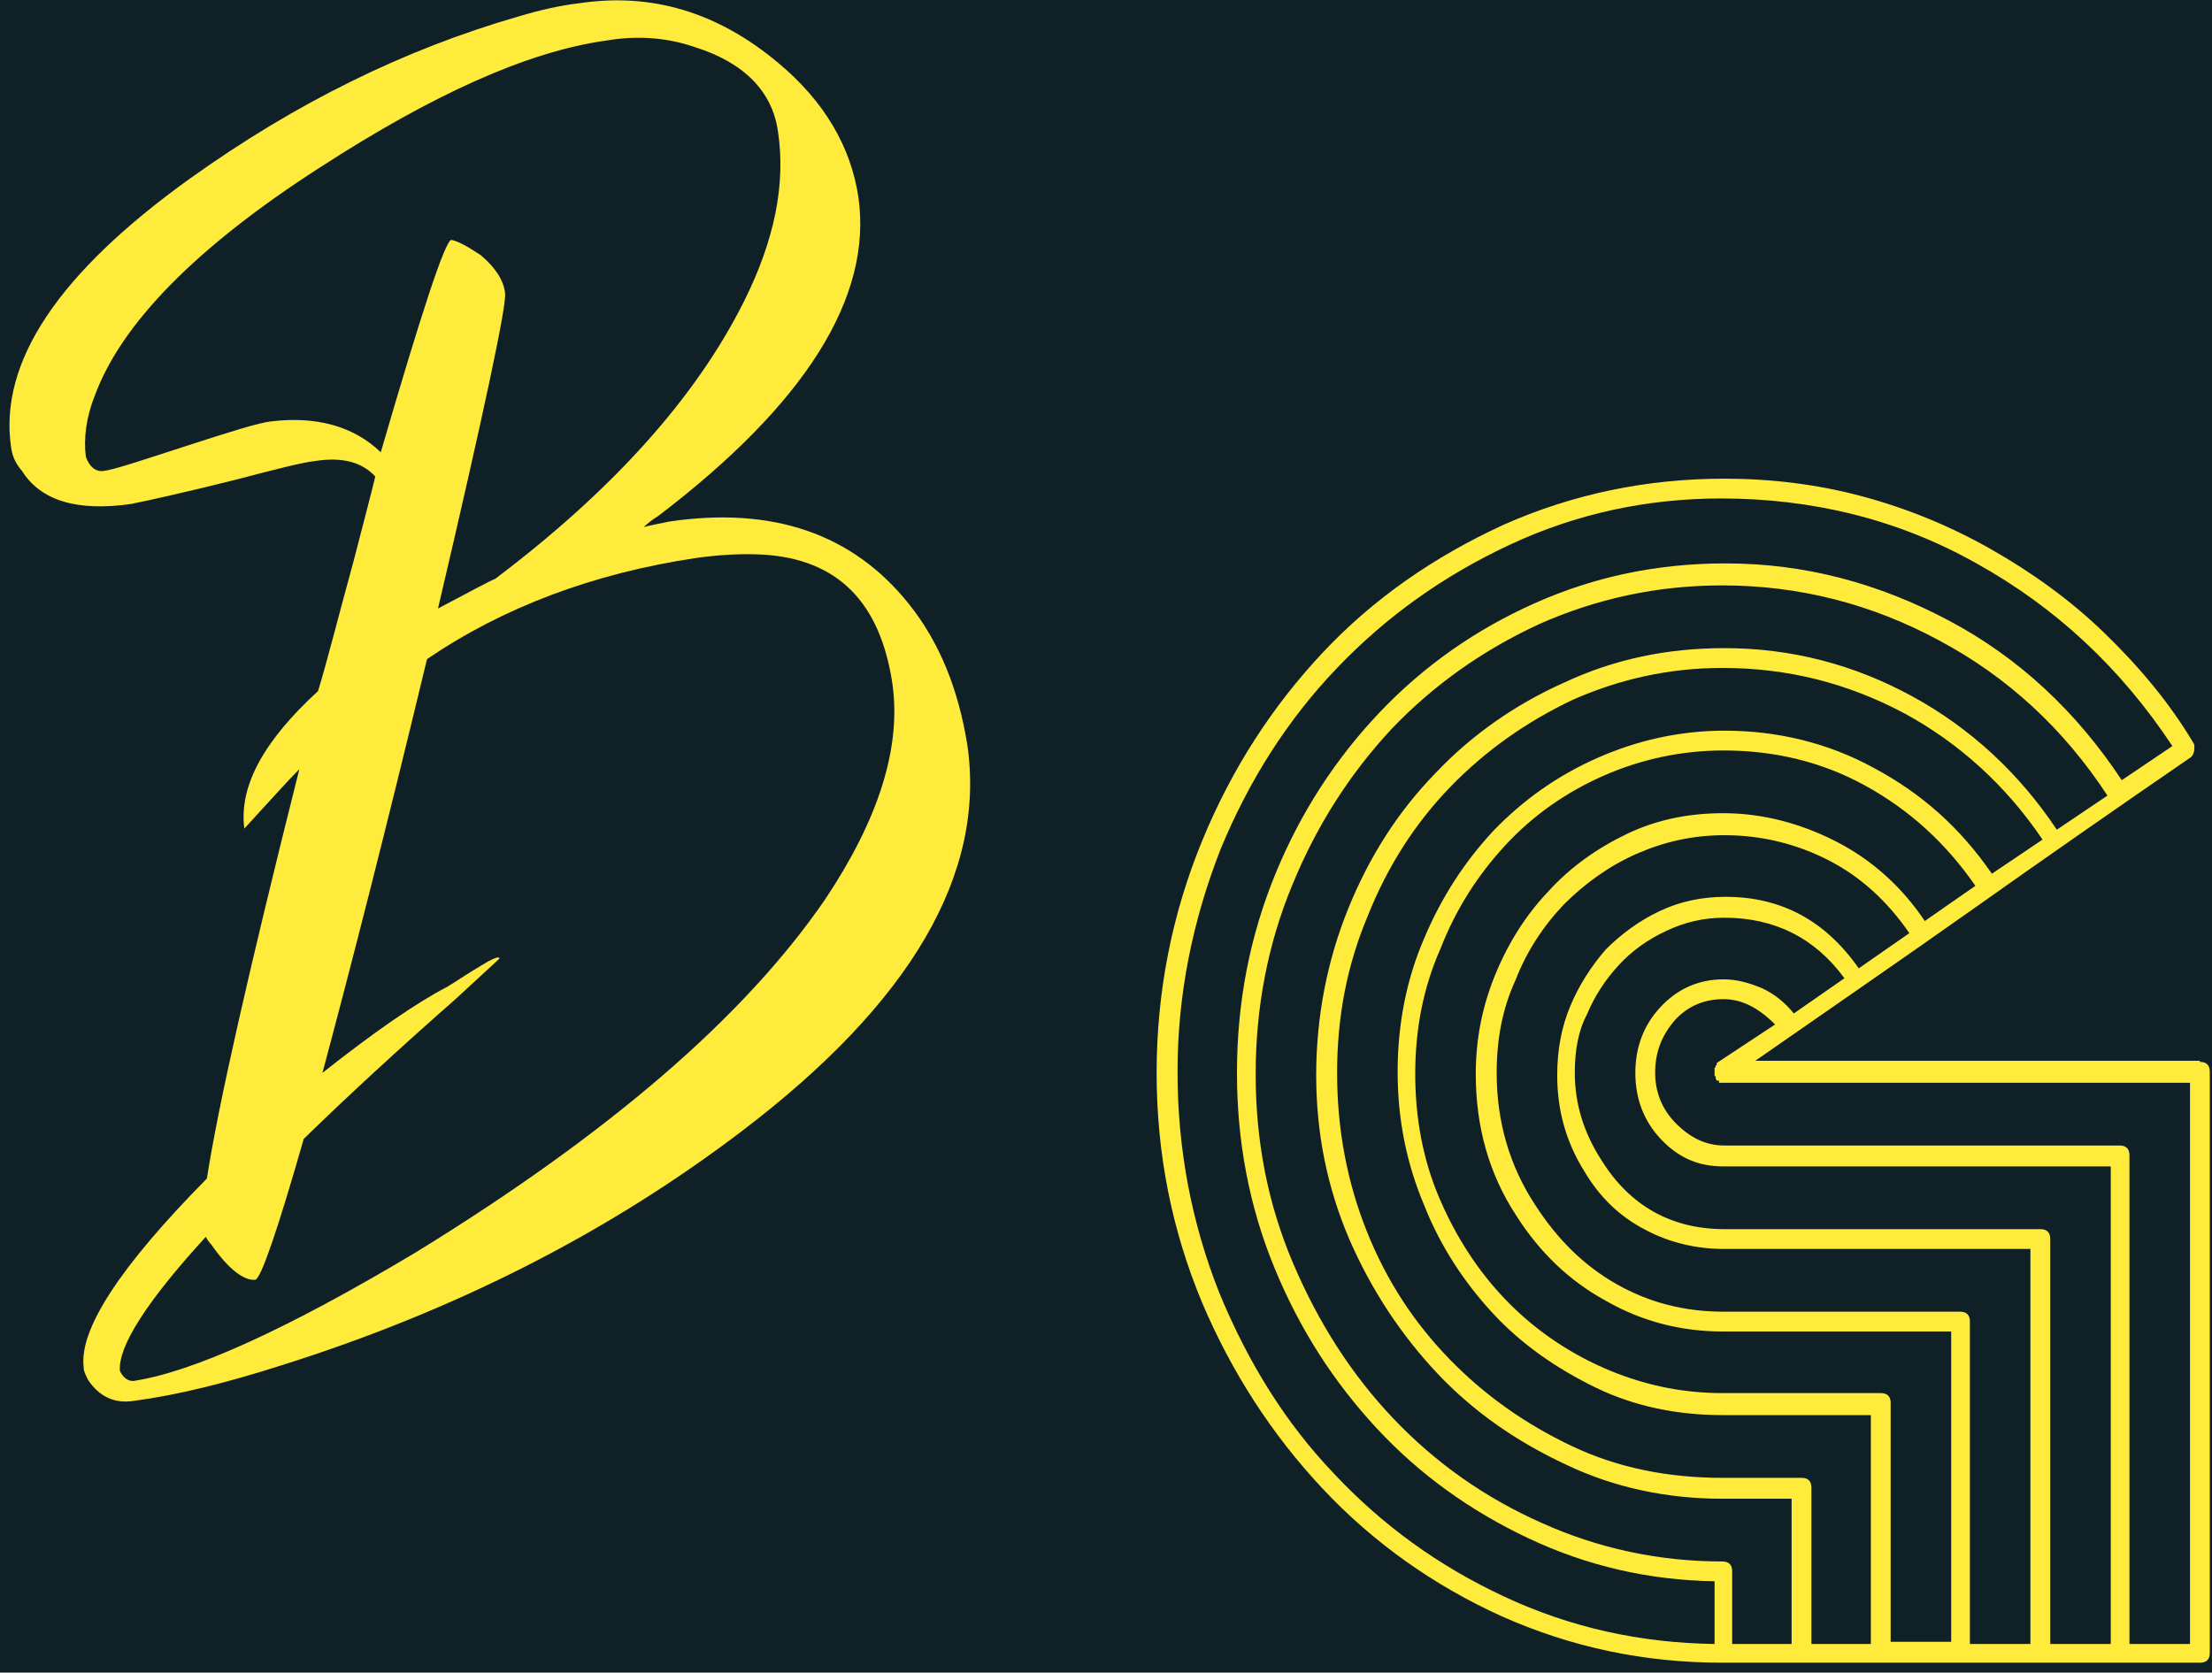 <?xml version="1.0" encoding="utf-8"?>
<!-- Generator: Adobe Illustrator 22.1.0, SVG Export Plug-In . SVG Version: 6.00 Build 0)  -->
<svg version="1.1" xmlns="http://www.w3.org/2000/svg" xmlns:xlink="http://www.w3.org/1999/xlink" x="0px" y="0px"
	 viewBox="0 0 201 152" style="enable-background:new 0 0 201 152;" xml:space="preserve">
<style type="text/css">
	.st0{display:none;fill:#102027;}
	.st1{fill:#FFEB3B;}
	.st2{fill:#102027;}
</style>
<g id="full_x5F_logo">
</g>
<g id="square">
	<rect id="full_rectangle" x="-48" y="-73" class="st2" width="299" height="299"/>
	<g>
		<path class="st1" d="M199.9,96.5c0.6,0,0.9,0.3,0.9,0.9v52.8c0,0.6-0.3,0.9-0.9,0.9h-43.4c-7.1,0-13.7-1.4-20-4.2
			c-6.2-2.8-11.7-6.7-16.3-11.6c-4.6-4.9-8.3-10.6-11-17c-2.7-6.5-4.1-13.4-4.1-20.8s1.4-14.4,4.1-21c2.7-6.6,6.4-12.3,11-17.2
			c4.6-4.9,10.1-8.7,16.4-11.6c6.3-2.8,13-4.2,20.1-4.2c4.2,0,8.4,0.5,12.5,1.6c4.1,1.1,8,2.7,11.7,4.8c3.7,2.1,7.2,4.6,10.3,7.6
			c3.1,3,5.9,6.3,8.1,10c0.1,0.1,0.1,0.3,0.1,0.5c0,0.3-0.1,0.6-0.3,0.8c-6.7,4.6-13.3,9.2-19.8,13.8c-6.5,4.6-13.2,9.2-19.8,13.8
			H199.9z M107,97.4c0,7.1,1.3,13.8,3.8,20.1c2.6,6.3,6,11.8,10.4,16.4c4.4,4.7,9.5,8.4,15.5,11.2c6,2.8,12.3,4.2,19.1,4.3v-5.7
			c-6-0.1-11.6-1.4-16.9-3.9c-5.3-2.5-9.9-5.8-13.8-10c-3.9-4.2-7-9-9.3-14.6c-2.3-5.6-3.4-11.5-3.4-17.7c0-6.5,1.2-12.5,3.5-18.1
			c2.3-5.6,5.5-10.5,9.5-14.7c4-4.2,8.7-7.5,14.1-9.9c5.4-2.4,11.1-3.6,17.3-3.6c7.2,0,13.9,1.8,20.3,5.2s11.6,8.3,15.7,14.5
			l4.6-3.1c-4.7-7.1-10.6-12.6-17.8-16.6c-7.1-4-14.9-5.9-23.2-5.9c-6.8,0-13.2,1.4-19.2,4.2c-6,2.8-11.2,6.5-15.7,11.2
			c-4.5,4.7-8,10.2-10.6,16.5C108.4,83.6,107,90.3,107,97.4z M114.1,97.6c0,6.1,1.1,11.8,3.4,17.2c2.3,5.4,5.3,10.1,9.1,14.1
			c3.8,4,8.3,7.2,13.5,9.5c5.1,2.3,10.6,3.5,16.4,3.5c0.6,0,0.9,0.3,0.9,0.9v6.6h5.4v-13.2h-6.3c-5,0-9.8-1-14.2-3.1
			c-4.5-2.1-8.4-4.8-11.7-8.3c-3.3-3.5-6-7.6-8-12.2c-2-4.7-3-9.6-3-14.9c0-5.3,1-10.4,2.9-15.1c1.9-4.7,4.5-8.8,7.9-12.3
			c3.3-3.5,7.3-6.3,11.8-8.3c4.5-2.1,9.3-3.1,14.5-3.1c6.1,0,11.8,1.5,17.1,4.4c5.3,2.9,9.7,7,13.1,12.1l4.6-3.1
			c-4-6.1-9.1-10.8-15.3-14.1c-6.1-3.3-12.7-5-19.7-5c-5.9,0-11.4,1.2-16.6,3.5c-5.2,2.4-9.7,5.6-13.5,9.6c-3.8,4.1-6.8,8.8-9,14.2
			C115.2,85.8,114.1,91.6,114.1,97.6z M121.5,97.5c0,5.1,0.9,9.9,2.7,14.4c1.8,4.5,4.3,8.3,7.5,11.6c3.2,3.3,6.9,5.9,11.1,7.9
			c4.2,2,8.8,2.9,13.7,2.9h7.2c0.6,0,0.9,0.3,0.9,0.9v14.2h5.4v-20.8h-13.5c-4.1,0-8-0.8-11.5-2.5s-6.7-3.9-9.3-6.7
			s-4.8-6.1-6.3-9.9c-1.6-3.8-2.4-7.8-2.4-12.1c0-4.3,0.8-8.4,2.4-12.1c1.6-3.8,3.7-7,6.3-9.8c2.7-2.8,5.8-5,9.4-6.6
			c3.6-1.6,7.5-2.5,11.6-2.5c4.8,0,9.4,1.1,13.6,3.4c4.3,2.3,7.8,5.4,10.7,9.6l4.6-3.1c-3.3-4.9-7.6-8.8-12.6-11.5
			c-5.1-2.7-10.5-4.1-16.5-4.1c-4.8,0-9.3,1-13.6,2.9c-4.2,2-7.9,4.6-11.1,7.9c-3.2,3.3-5.7,7.2-7.5,11.7
			C122.4,87.7,121.5,92.4,121.5,97.5z M128.6,97.6c0,4,0.7,7.8,2.2,11.3c1.5,3.5,3.5,6.6,6,9.2c2.5,2.6,5.5,4.7,8.9,6.2
			s7,2.3,10.8,2.3h14.4c0.6,0,0.9,0.3,0.9,0.9v21.7h5.5V121h-20.8c-3.7,0-7.3-0.9-10.6-2.8c-3.3-1.8-6-4.4-8.1-7.7
			c-2.5-3.8-3.7-8.1-3.7-12.9c0-3.2,0.6-6.2,1.8-9.1c1.2-2.9,2.8-5.4,4.8-7.5c2-2.2,4.4-3.9,7.1-5.2c2.7-1.3,5.6-1.9,8.8-1.9
			c3.5,0,7,0.9,10.3,2.6c3.3,1.7,6,4.2,8,7.2l4.6-3.2c-2.7-3.9-6-6.9-10-9.1c-4-2.2-8.3-3.2-12.9-3.2c-3.8,0-7.5,0.8-10.9,2.3
			c-3.4,1.5-6.4,3.6-8.9,6.3c-2.5,2.7-4.5,5.8-5.9,9.4C129.3,89.8,128.6,93.6,128.6,97.6z M136,97.5c0,4.5,1.2,8.5,3.5,12
			c2,3.1,4.4,5.5,7.4,7.2c3,1.7,6.2,2.5,9.7,2.5h21.5c0.6,0,0.9,0.3,0.9,0.9v29.3h5.5v-35.9H171h-14.4c-2.5,0-5-0.6-7.2-1.8
			c-2.3-1.2-4.1-3-5.4-5.2c-1.7-2.7-2.5-5.6-2.5-8.8c0-2.3,0.4-4.4,1.2-6.3c0.8-1.9,1.9-3.6,3.2-5.1c1.4-1.4,3-2.6,4.9-3.5
			c1.9-0.9,3.9-1.3,6-1.3c5.1,0,9.1,2.2,12.1,6.5l4.6-3.2c-2-2.9-4.4-5.1-7.3-6.6c-2.9-1.5-6.1-2.3-9.5-2.3c-2.9,0-5.5,0.6-8,1.7
			c-2.5,1.1-4.7,2.7-6.6,4.6c-1.9,2-3.4,4.3-4.4,6.9C136.5,91.7,136,94.5,136,97.5z M143.1,97.5c0,2.8,0.8,5.4,2.4,7.9
			c2.6,4.2,6.4,6.3,11.2,6.3H171h14.4c0.6,0,0.9,0.3,0.9,0.9v36.8h5.5v-43.4H171h-14.4c-2.3,0-4.1-0.8-5.7-2.5
			c-1.5-1.6-2.3-3.6-2.3-6c0-2.4,0.8-4.4,2.3-6c1.5-1.6,3.4-2.5,5.7-2.5c1.2,0,2.3,0.3,3.5,0.8c1.1,0.5,2.1,1.3,2.9,2.3l4.6-3.2
			c-2.7-3.7-6.4-5.5-10.9-5.5c-1.9,0-3.6,0.4-5.3,1.2c-1.7,0.8-3.1,1.8-4.3,3.1c-1.2,1.3-2.2,2.8-2.9,4.5
			C143.4,93.7,143.1,95.5,143.1,97.5z M150.4,97.5c0,1.7,0.6,3.3,1.9,4.6c1.3,1.3,2.7,2,4.4,2h14.4h21.5c0.6,0,0.9,0.3,0.9,0.9v44.4
			h5.5v-51h-42.8v-0.2H156l-0.1-0.2v-0.2h-0.1v-0.3V97h0.1v-0.2h0.1v-0.2l5.3-3.5c-1.5-1.5-3-2.3-4.7-2.3c-1.7,0-3.2,0.6-4.4,1.9
			C151,94.1,150.4,95.6,150.4,97.5z"/>
	</g>
	<g>
		<path class="st1" d="M58.5,47.9c0.7-0.2,1.4-0.3,2.3-0.5c9.4-1.4,16.7,1.1,21.8,7.5c2.8,3.5,4.5,7.8,5.3,12.8
			c1.7,11.7-5.1,23.4-20.5,35.1c-12.1,9.2-26,16.3-41.9,21.3c-5,1.6-9.5,2.7-13.3,3.2c-1.8,0.3-3.2-0.4-4.2-1.9
			c-0.2-0.4-0.4-0.8-0.4-1.1l0-0.1c-0.4-3.4,3.3-9.1,11.2-17.1c1-6.5,3.8-18.9,8.4-37.2c-1.1,1.1-2.7,2.9-5,5.4
			c-0.5-3.9,1.8-8,6.7-12.5c0.8-2.6,1.8-6.6,3.2-11.7c0.9-3.5,1.6-6.1,2-7.8c-1.2-1.3-3-1.8-5.5-1.4c-1,0.1-3.4,0.7-7.2,1.7
			c-4.8,1.2-8,1.9-9.5,2.2c-4.9,0.7-8.2-0.3-9.9-3C1.3,42,1.1,41.3,1,40.6c-1.1-7.7,4.3-15.8,16.3-24.4C26.8,9.4,36.7,4.5,47.1,1.5
			c2-0.6,3.8-1,5.5-1.2c6.6-1,12.6,0.8,18.1,5.4c4.2,3.5,6.6,7.6,7.3,12.2c1.3,9.1-4.8,18.8-18.2,29C59.3,47.2,58.8,47.6,58.5,47.9z
			 M45.9,26.7c0.1,1.2-1.9,10.7-6.1,28.6c3.2-1.7,4.9-2.6,5.2-2.7c10.6-8,18.2-16.4,22.6-25.2c2.8-5.6,3.8-10.7,3.1-15.4
			c-0.5-3.7-3.1-6.3-7.5-7.7c-2.6-0.9-5.3-1.1-8.2-0.6c-7.1,1-15.7,4.9-25.9,11.5C17.9,22.4,11,29.4,8.6,36c-0.8,2-1,3.9-0.8,5.5
			c0.3,0.9,0.9,1.4,1.6,1.3c0.9-0.1,3.3-0.9,7.3-2.2c4.3-1.4,6.9-2.2,7.9-2.3c4.1-0.5,7.5,0.4,10,2.8c3.7-12.7,5.8-19.1,6.4-19.3
			c0.6,0.1,1.5,0.6,2.7,1.4C45,24.3,45.8,25.5,45.9,26.7z M38.8,59.9c-3.7,15.4-6.9,27.9-9.5,37.6c4.8-3.8,8.6-6.4,11.3-7.8
			c1-0.6,2-1.3,3.2-2c0.8-0.5,1.3-0.7,1.5-0.7l0.1,0.1c-0.1,0.1-1.4,1.3-3.9,3.6c-5,4.4-9.7,8.7-13.9,12.8
			c-2.4,8.4-3.9,12.7-4.4,12.8c-1,0.1-2.4-0.9-4-3.2c-0.2-0.2-0.4-0.5-0.5-0.7c-5.4,5.9-8,10-7.8,12.2c0.3,0.6,0.7,0.9,1.2,0.9
			c5.4-0.8,14-4.7,25.7-11.7C55.2,103.1,67.6,92.5,75,81.7c4.8-7.2,6.9-13.7,6.1-19.5c-1.1-7.5-5-11.4-11.8-11.8
			c-1.8-0.1-3.8,0-6,0.3C53.9,52.1,45.7,55.2,38.8,59.9z"/>
	</g>
</g>
<g id="Layer_3">
</g>
</svg>
